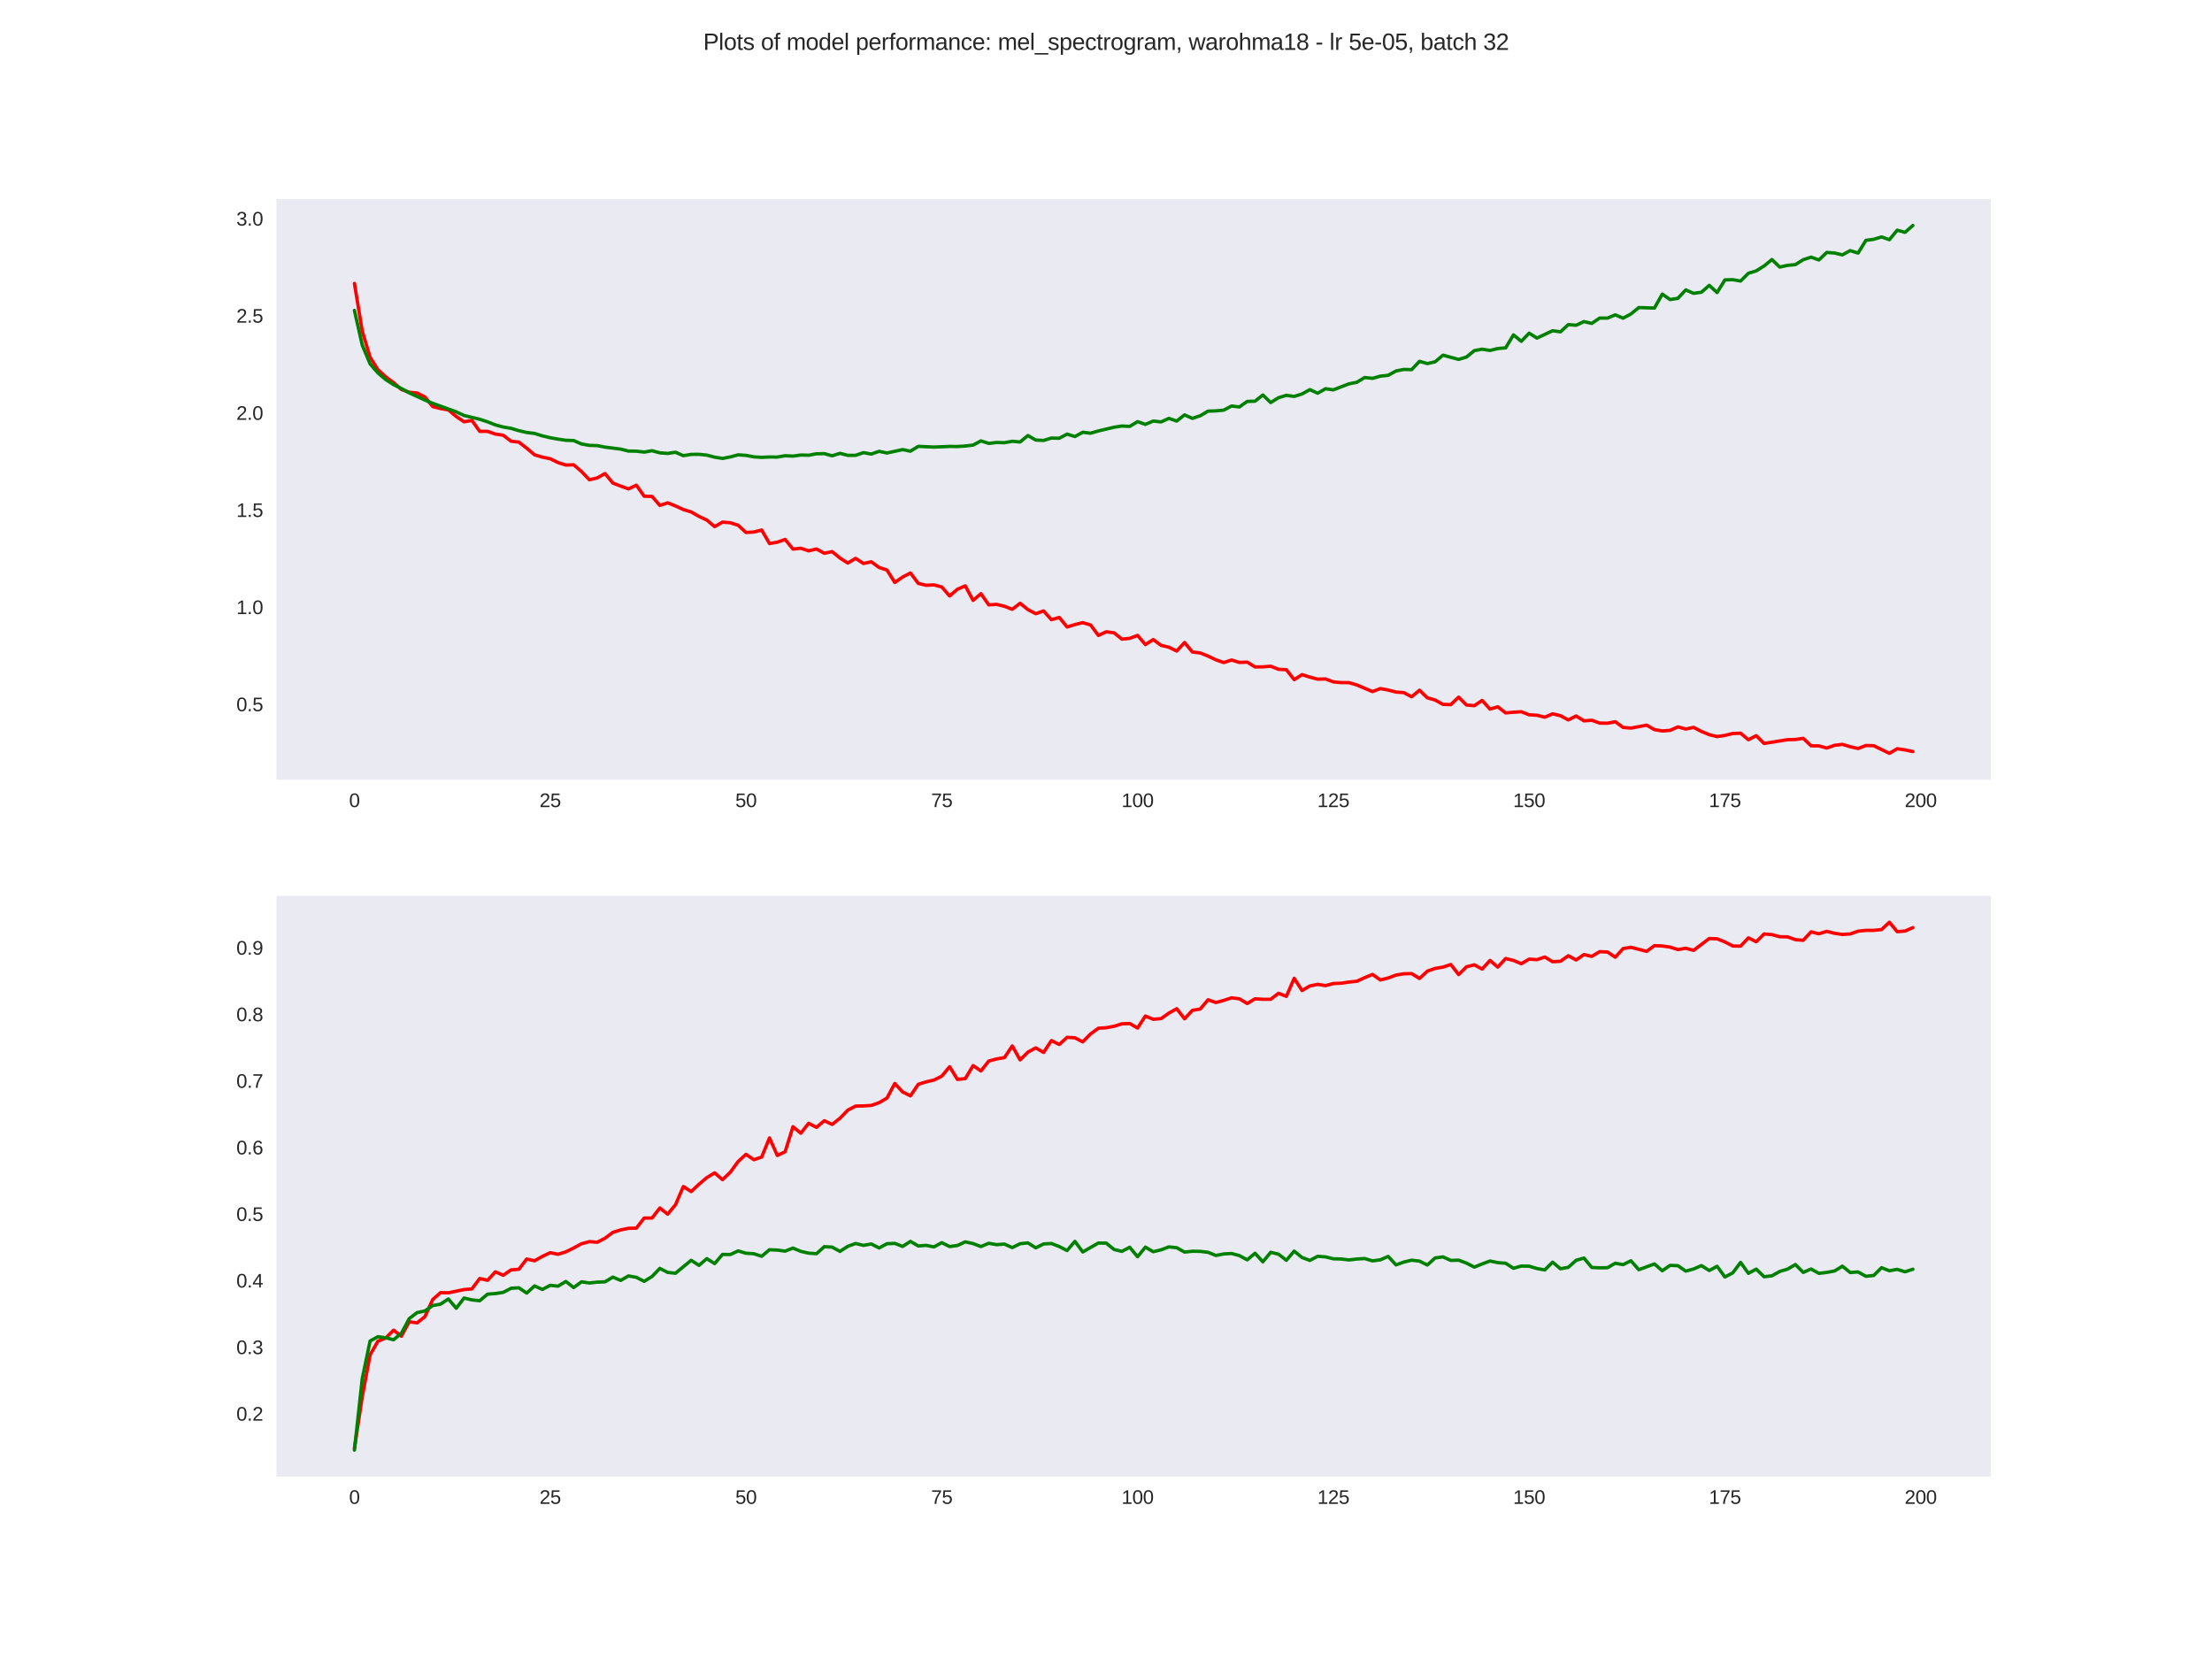 <?xml version="1.0" encoding="utf-8" standalone="no"?>
<!DOCTYPE svg PUBLIC "-//W3C//DTD SVG 1.1//EN"
  "http://www.w3.org/Graphics/SVG/1.1/DTD/svg11.dtd">
<svg xmlns:xlink="http://www.w3.org/1999/xlink" width="1152pt" height="864pt" viewBox="0 0 1152 864" xmlns="http://www.w3.org/2000/svg" version="1.1">
 <defs>
  <style type="text/css">*{stroke-linejoin: round; stroke-linecap: butt}</style>
 </defs>
 <g id="figure_1">
  <g id="patch_1">
   <path d="M 0 864 
L 1152 864 
L 1152 0 
L 0 0 
z
" style="fill: #ffffff"/>
  </g>
  <g id="axes_1">
   <g id="patch_2">
    <path d="M 144 406.08 
L 1036.8 406.08 
L 1036.8 103.68 
L 144 103.68 
z
" style="fill: #eaeaf2"/>
   </g>
   <g id="matplotlib.axis_1">
    <g id="xtick_1">
     <g id="line2d_1"/>
     <g id="text_1">
      <!-- 0 -->
      <g style="fill: #262626" transform="translate(181.801 420.327)scale(0.1 -0.1)">
       <defs>
        <path id="LiberationSans-30" d="M 3309 2203 
Q 3309 1569 3189 1136 
Q 3069 703 2861 436 
Q 2653 169 2372 53 
Q 2091 -63 1772 -63 
Q 1450 -63 1172 53 
Q 894 169 689 434 
Q 484 700 367 1133 
Q 250 1566 250 2203 
Q 250 2869 367 3305 
Q 484 3741 690 4000 
Q 897 4259 1178 4364 
Q 1459 4469 1791 4469 
Q 2106 4469 2382 4364 
Q 2659 4259 2865 4000 
Q 3072 3741 3190 3305 
Q 3309 2869 3309 2203 
z
M 2738 2203 
Q 2738 2728 2675 3076 
Q 2613 3425 2491 3633 
Q 2369 3841 2192 3927 
Q 2016 4013 1791 4013 
Q 1553 4013 1372 3925 
Q 1191 3838 1067 3630 
Q 944 3422 881 3073 
Q 819 2725 819 2203 
Q 819 1697 883 1350 
Q 947 1003 1070 792 
Q 1194 581 1372 489 
Q 1550 397 1778 397 
Q 2000 397 2178 489 
Q 2356 581 2479 792 
Q 2603 1003 2670 1350 
Q 2738 1697 2738 2203 
z
" transform="scale(0.016)"/>
       </defs>
       <use xlink:href="#LiberationSans-30"/>
      </g>
     </g>
    </g>
    <g id="xtick_2">
     <g id="line2d_2"/>
     <g id="text_2">
      <!-- 25 -->
      <g style="fill: #262626" transform="translate(280.985 420.327)scale(0.1 -0.1)">
       <defs>
        <path id="LiberationSans-32" d="M 322 0 
L 322 397 
Q 481 763 711 1042 
Q 941 1322 1194 1548 
Q 1447 1775 1695 1969 
Q 1944 2163 2144 2356 
Q 2344 2550 2467 2762 
Q 2591 2975 2591 3244 
Q 2591 3431 2534 3573 
Q 2478 3716 2372 3812 
Q 2266 3909 2117 3957 
Q 1969 4006 1788 4006 
Q 1619 4006 1470 3959 
Q 1322 3913 1206 3819 
Q 1091 3725 1017 3586 
Q 944 3447 922 3263 
L 347 3316 
Q 375 3553 478 3762 
Q 581 3972 762 4130 
Q 944 4288 1198 4378 
Q 1453 4469 1788 4469 
Q 2116 4469 2372 4391 
Q 2628 4313 2804 4159 
Q 2981 4006 3075 3781 
Q 3169 3556 3169 3263 
Q 3169 3041 3089 2841 
Q 3009 2641 2876 2459 
Q 2744 2278 2569 2109 
Q 2394 1941 2203 1780 
Q 2013 1619 1819 1461 
Q 1625 1303 1454 1143 
Q 1284 984 1150 820 
Q 1016 656 941 478 
L 3238 478 
L 3238 0 
L 322 0 
z
" transform="scale(0.016)"/>
        <path id="LiberationSans-35" d="M 3291 1434 
Q 3291 1103 3191 828 
Q 3091 553 2894 354 
Q 2697 156 2405 46 
Q 2113 -63 1728 -63 
Q 1381 -63 1123 18 
Q 866 100 687 242 
Q 509 384 404 575 
Q 300 766 256 984 
L 825 1050 
Q 859 925 921 808 
Q 984 691 1092 598 
Q 1200 506 1358 451 
Q 1516 397 1741 397 
Q 1959 397 2137 464 
Q 2316 531 2442 662 
Q 2569 794 2637 984 
Q 2706 1175 2706 1422 
Q 2706 1625 2640 1795 
Q 2575 1966 2453 2089 
Q 2331 2213 2154 2281 
Q 1978 2350 1753 2350 
Q 1613 2350 1494 2325 
Q 1375 2300 1273 2256 
Q 1172 2213 1089 2155 
Q 1006 2097 934 2034 
L 384 2034 
L 531 4403 
L 3034 4403 
L 3034 3925 
L 1044 3925 
L 959 2528 
Q 1109 2644 1334 2726 
Q 1559 2809 1869 2809 
Q 2197 2809 2459 2709 
Q 2722 2609 2906 2426 
Q 3091 2244 3191 1991 
Q 3291 1738 3291 1434 
z
" transform="scale(0.016)"/>
       </defs>
       <use xlink:href="#LiberationSans-32"/>
       <use xlink:href="#LiberationSans-35" x="55.615"/>
      </g>
     </g>
    </g>
    <g id="xtick_3">
     <g id="line2d_3"/>
     <g id="text_3">
      <!-- 50 -->
      <g style="fill: #262626" transform="translate(382.95 420.327)scale(0.1 -0.1)">
       <use xlink:href="#LiberationSans-35"/>
       <use xlink:href="#LiberationSans-30" x="55.615"/>
      </g>
     </g>
    </g>
    <g id="xtick_4">
     <g id="line2d_4"/>
     <g id="text_4">
      <!-- 75 -->
      <g style="fill: #262626" transform="translate(484.914 420.327)scale(0.1 -0.1)">
       <defs>
        <path id="LiberationSans-37" d="M 3238 3947 
Q 2906 3441 2628 2973 
Q 2350 2506 2150 2032 
Q 1950 1559 1839 1061 
Q 1728 563 1728 0 
L 1141 0 
Q 1141 528 1266 1036 
Q 1391 1544 1603 2033 
Q 1816 2522 2097 2994 
Q 2378 3466 2694 3925 
L 328 3925 
L 328 4403 
L 3238 4403 
L 3238 3947 
z
" transform="scale(0.016)"/>
       </defs>
       <use xlink:href="#LiberationSans-37"/>
       <use xlink:href="#LiberationSans-35" x="55.615"/>
      </g>
     </g>
    </g>
    <g id="xtick_5">
     <g id="line2d_5"/>
     <g id="text_5">
      <!-- 100 -->
      <g style="fill: #262626" transform="translate(584.098 420.327)scale(0.1 -0.1)">
       <defs>
        <path id="LiberationSans-31" d="M 488 0 
L 488 478 
L 1609 478 
L 1609 3866 
L 616 3156 
L 616 3688 
L 1656 4403 
L 2175 4403 
L 2175 478 
L 3247 478 
L 3247 0 
L 488 0 
z
" transform="scale(0.016)"/>
       </defs>
       <use xlink:href="#LiberationSans-31"/>
       <use xlink:href="#LiberationSans-30" x="55.615"/>
       <use xlink:href="#LiberationSans-30" x="111.23"/>
      </g>
     </g>
    </g>
    <g id="xtick_6">
     <g id="line2d_6"/>
     <g id="text_6">
      <!-- 125 -->
      <g style="fill: #262626" transform="translate(686.062 420.327)scale(0.1 -0.1)">
       <use xlink:href="#LiberationSans-31"/>
       <use xlink:href="#LiberationSans-32" x="55.615"/>
       <use xlink:href="#LiberationSans-35" x="111.23"/>
      </g>
     </g>
    </g>
    <g id="xtick_7">
     <g id="line2d_7"/>
     <g id="text_7">
      <!-- 150 -->
      <g style="fill: #262626" transform="translate(788.027 420.327)scale(0.1 -0.1)">
       <use xlink:href="#LiberationSans-31"/>
       <use xlink:href="#LiberationSans-35" x="55.615"/>
       <use xlink:href="#LiberationSans-30" x="111.23"/>
      </g>
     </g>
    </g>
    <g id="xtick_8">
     <g id="line2d_8"/>
     <g id="text_8">
      <!-- 175 -->
      <g style="fill: #262626" transform="translate(889.991 420.327)scale(0.1 -0.1)">
       <use xlink:href="#LiberationSans-31"/>
       <use xlink:href="#LiberationSans-37" x="55.615"/>
       <use xlink:href="#LiberationSans-35" x="111.23"/>
      </g>
     </g>
    </g>
    <g id="xtick_9">
     <g id="line2d_9"/>
     <g id="text_9">
      <!-- 200 -->
      <g style="fill: #262626" transform="translate(991.955 420.327)scale(0.1 -0.1)">
       <use xlink:href="#LiberationSans-32"/>
       <use xlink:href="#LiberationSans-30" x="55.615"/>
       <use xlink:href="#LiberationSans-30" x="111.23"/>
      </g>
     </g>
    </g>
   </g>
   <g id="matplotlib.axis_2">
    <g id="ytick_1">
     <g id="line2d_10"/>
     <g id="text_10">
      <!-- 0.5 -->
      <g style="fill: #262626" transform="translate(123.1 370.397)scale(0.1 -0.1)">
       <defs>
        <path id="LiberationSans-2e" d="M 584 0 
L 584 684 
L 1194 684 
L 1194 0 
L 584 0 
z
" transform="scale(0.016)"/>
       </defs>
       <use xlink:href="#LiberationSans-30"/>
       <use xlink:href="#LiberationSans-2e" x="55.615"/>
       <use xlink:href="#LiberationSans-35" x="83.398"/>
      </g>
     </g>
    </g>
    <g id="ytick_2">
     <g id="line2d_11"/>
     <g id="text_11">
      <!-- 1.0 -->
      <g style="fill: #262626" transform="translate(123.1 319.811)scale(0.1 -0.1)">
       <use xlink:href="#LiberationSans-31"/>
       <use xlink:href="#LiberationSans-2e" x="55.615"/>
       <use xlink:href="#LiberationSans-30" x="83.398"/>
      </g>
     </g>
    </g>
    <g id="ytick_3">
     <g id="line2d_12"/>
     <g id="text_12">
      <!-- 1.5 -->
      <g style="fill: #262626" transform="translate(123.1 269.225)scale(0.1 -0.1)">
       <use xlink:href="#LiberationSans-31"/>
       <use xlink:href="#LiberationSans-2e" x="55.615"/>
       <use xlink:href="#LiberationSans-35" x="83.398"/>
      </g>
     </g>
    </g>
    <g id="ytick_4">
     <g id="line2d_13"/>
     <g id="text_13">
      <!-- 2.0 -->
      <g style="fill: #262626" transform="translate(123.1 218.639)scale(0.1 -0.1)">
       <use xlink:href="#LiberationSans-32"/>
       <use xlink:href="#LiberationSans-2e" x="55.615"/>
       <use xlink:href="#LiberationSans-30" x="83.398"/>
      </g>
     </g>
    </g>
    <g id="ytick_5">
     <g id="line2d_14"/>
     <g id="text_14">
      <!-- 2.5 -->
      <g style="fill: #262626" transform="translate(123.1 168.053)scale(0.1 -0.1)">
       <use xlink:href="#LiberationSans-32"/>
       <use xlink:href="#LiberationSans-2e" x="55.615"/>
       <use xlink:href="#LiberationSans-35" x="83.398"/>
      </g>
     </g>
    </g>
    <g id="ytick_6">
     <g id="line2d_15"/>
     <g id="text_15">
      <!-- 3.0 -->
      <g style="fill: #262626" transform="translate(123.1 117.467)scale(0.1 -0.1)">
       <defs>
        <path id="LiberationSans-33" d="M 3278 1216 
Q 3278 913 3179 675 
Q 3081 438 2892 273 
Q 2703 109 2423 23 
Q 2144 -63 1784 -63 
Q 1375 -63 1095 39 
Q 816 141 634 308 
Q 453 475 362 689 
Q 272 903 244 1131 
L 825 1184 
Q 850 1009 917 865 
Q 984 722 1100 619 
Q 1216 516 1384 459 
Q 1553 403 1784 403 
Q 2209 403 2451 612 
Q 2694 822 2694 1234 
Q 2694 1478 2586 1626 
Q 2478 1775 2317 1858 
Q 2156 1941 1967 1969 
Q 1778 1997 1619 1997 
L 1300 1997 
L 1300 2484 
L 1606 2484 
Q 1766 2484 1937 2517 
Q 2109 2550 2251 2636 
Q 2394 2722 2486 2869 
Q 2578 3016 2578 3244 
Q 2578 3597 2370 3801 
Q 2163 4006 1753 4006 
Q 1381 4006 1151 3815 
Q 922 3625 884 3278 
L 319 3322 
Q 353 3613 478 3828 
Q 603 4044 795 4186 
Q 988 4328 1234 4398 
Q 1481 4469 1759 4469 
Q 2128 4469 2393 4376 
Q 2659 4284 2828 4126 
Q 2997 3969 3076 3756 
Q 3156 3544 3156 3303 
Q 3156 3109 3103 2940 
Q 3050 2772 2937 2637 
Q 2825 2503 2651 2406 
Q 2478 2309 2234 2259 
L 2234 2247 
Q 2500 2219 2697 2126 
Q 2894 2034 3022 1896 
Q 3150 1759 3214 1584 
Q 3278 1409 3278 1216 
z
" transform="scale(0.016)"/>
       </defs>
       <use xlink:href="#LiberationSans-33"/>
       <use xlink:href="#LiberationSans-2e" x="55.615"/>
       <use xlink:href="#LiberationSans-30" x="83.398"/>
      </g>
     </g>
    </g>
   </g>
   <g id="line2d_16">
    <path d="M 184.582 147.614 
L 188.66 172.419 
L 192.739 186.056 
L 196.818 192.534 
L 200.896 196.277 
L 204.975 199.271 
L 209.053 202.849 
L 213.132 204.264 
L 217.21 204.668 
L 221.289 206.754 
L 225.368 211.749 
L 229.446 212.783 
L 233.525 213.495 
L 237.603 216.899 
L 241.682 219.658 
L 245.76 218.944 
L 249.839 224.652 
L 253.918 224.651 
L 257.996 226.069 
L 262.075 226.677 
L 266.153 229.786 
L 270.232 230.25 
L 274.31 233.423 
L 278.389 236.87 
L 282.468 238.078 
L 286.546 238.907 
L 290.625 240.929 
L 294.703 242.196 
L 298.782 242.058 
L 302.86 245.595 
L 306.939 249.855 
L 311.018 248.919 
L 315.096 246.623 
L 319.175 251.579 
L 323.253 253.154 
L 327.332 254.608 
L 331.411 252.697 
L 335.489 258.438 
L 339.568 258.535 
L 343.646 263.212 
L 347.725 261.876 
L 351.803 263.486 
L 355.882 265.377 
L 359.961 266.618 
L 364.039 268.945 
L 368.118 270.841 
L 372.196 274.27 
L 376.275 271.903 
L 380.353 272.25 
L 384.432 273.57 
L 388.511 277.326 
L 392.589 277.073 
L 396.668 276.034 
L 400.746 283.083 
L 404.825 282.372 
L 408.903 280.935 
L 412.982 285.972 
L 417.061 285.525 
L 421.139 286.873 
L 425.218 285.912 
L 429.296 288.14 
L 433.375 287.279 
L 437.453 290.622 
L 441.532 293.231 
L 445.611 290.794 
L 449.689 293.469 
L 453.768 292.586 
L 457.846 295.548 
L 461.925 296.871 
L 466.003 303.329 
L 470.082 300.533 
L 474.161 298.399 
L 478.239 303.823 
L 482.318 304.813 
L 486.396 304.607 
L 490.475 305.689 
L 494.553 310.372 
L 498.632 306.876 
L 502.711 305.114 
L 506.789 312.678 
L 510.868 309.177 
L 514.946 315.013 
L 519.025 314.752 
L 523.104 315.736 
L 527.182 317.325 
L 531.261 314.176 
L 535.339 317.479 
L 539.418 319.605 
L 543.496 318.167 
L 547.575 322.732 
L 551.654 321.558 
L 555.732 326.519 
L 559.811 325.276 
L 563.889 324.263 
L 567.968 325.483 
L 572.046 330.93 
L 576.125 329.033 
L 580.204 329.566 
L 584.282 332.86 
L 588.361 332.453 
L 592.439 330.925 
L 596.518 335.687 
L 600.596 333.079 
L 604.675 336.088 
L 608.754 337.073 
L 612.832 339.057 
L 616.911 334.62 
L 620.989 339.56 
L 625.068 340.052 
L 629.146 341.687 
L 633.225 343.62 
L 637.304 345.071 
L 641.382 343.723 
L 645.461 345.001 
L 649.539 344.829 
L 653.618 347.343 
L 657.696 347.298 
L 661.775 346.958 
L 665.854 348.588 
L 669.932 348.771 
L 674.011 353.973 
L 678.089 351.339 
L 682.168 352.646 
L 686.247 353.702 
L 690.325 353.6 
L 694.404 355.12 
L 698.482 355.501 
L 702.561 355.517 
L 706.639 356.725 
L 714.797 360.183 
L 718.875 358.597 
L 722.954 359.369 
L 727.032 360.424 
L 731.111 360.715 
L 735.189 362.876 
L 739.268 359.459 
L 743.347 363.419 
L 747.425 364.58 
L 751.504 366.853 
L 755.582 366.953 
L 759.661 363.077 
L 763.739 367.171 
L 767.818 367.51 
L 771.897 364.773 
L 775.975 369.3 
L 780.054 368.095 
L 784.132 371.288 
L 788.211 370.913 
L 792.289 370.67 
L 796.368 372.261 
L 800.447 372.497 
L 804.525 373.518 
L 808.604 371.751 
L 812.682 372.73 
L 816.761 374.917 
L 820.839 372.883 
L 824.918 375.417 
L 828.997 375.113 
L 833.075 376.586 
L 837.154 376.648 
L 841.232 375.871 
L 845.311 378.845 
L 849.389 379.188 
L 857.547 377.661 
L 861.625 379.98 
L 865.704 380.676 
L 869.782 380.367 
L 873.861 378.563 
L 877.94 379.675 
L 882.018 378.819 
L 886.097 380.927 
L 890.175 382.615 
L 894.254 383.615 
L 898.332 382.989 
L 902.411 382.006 
L 906.49 381.852 
L 910.568 385.251 
L 914.647 383.137 
L 918.725 387.188 
L 930.961 385.219 
L 935.04 385.129 
L 939.118 384.519 
L 943.197 388.41 
L 947.275 388.458 
L 951.354 389.575 
L 955.432 388.163 
L 959.511 387.661 
L 963.59 388.897 
L 967.668 389.828 
L 971.747 388.26 
L 975.825 388.353 
L 983.982 392.335 
L 988.061 389.94 
L 992.14 390.537 
L 996.218 391.418 
L 996.218 391.418 
" clip-path="url(#pe56b8b5456)" style="fill: none; stroke: #ff0000; stroke-width: 1.75; stroke-linecap: round"/>
   </g>
   <g id="line2d_17">
    <path d="M 184.582 161.67 
L 188.66 179.748 
L 192.739 189.503 
L 196.818 194.208 
L 200.896 197.698 
L 204.975 200.304 
L 209.053 202.348 
L 213.132 204.601 
L 221.289 208.344 
L 225.368 210.055 
L 237.603 214.493 
L 241.682 216.374 
L 249.839 218.355 
L 253.918 219.68 
L 257.996 221.294 
L 262.075 222.382 
L 266.153 223.072 
L 270.232 224.298 
L 274.31 225.238 
L 278.389 225.733 
L 282.468 227.001 
L 286.546 227.963 
L 290.625 228.697 
L 294.703 229.301 
L 298.782 229.436 
L 302.86 231.214 
L 306.939 231.945 
L 311.018 232.068 
L 315.096 232.866 
L 323.253 233.894 
L 327.332 234.918 
L 331.411 234.961 
L 335.489 235.447 
L 339.568 234.736 
L 343.646 235.838 
L 347.725 236.137 
L 351.803 235.526 
L 355.882 237.318 
L 359.961 236.65 
L 364.039 236.61 
L 368.118 237.031 
L 372.196 238.095 
L 376.275 238.751 
L 380.353 237.963 
L 384.432 236.883 
L 388.511 237.16 
L 392.589 237.939 
L 396.668 238.178 
L 400.746 238.002 
L 404.825 238.032 
L 408.903 237.342 
L 412.982 237.545 
L 417.061 236.983 
L 421.139 237.089 
L 425.218 236.325 
L 429.296 236.253 
L 433.375 237.379 
L 437.453 236.094 
L 441.532 237.133 
L 445.611 237.131 
L 449.689 235.744 
L 453.768 236.461 
L 457.846 235.046 
L 461.925 235.918 
L 470.082 234.149 
L 474.161 234.972 
L 478.239 232.45 
L 486.396 232.842 
L 494.553 232.494 
L 498.632 232.549 
L 502.711 232.289 
L 506.789 231.798 
L 510.868 229.609 
L 514.946 230.918 
L 519.025 230.451 
L 523.104 230.563 
L 527.182 229.819 
L 531.261 230.189 
L 535.339 226.824 
L 539.418 229.178 
L 543.496 229.384 
L 547.575 228.142 
L 551.654 228.242 
L 555.732 226.081 
L 559.811 227.345 
L 563.889 225.115 
L 567.968 225.609 
L 572.046 224.437 
L 580.204 222.491 
L 584.282 221.868 
L 588.361 222.067 
L 592.439 219.59 
L 596.518 221.014 
L 600.596 219.279 
L 604.675 219.726 
L 608.754 217.88 
L 612.832 219.277 
L 616.911 216.072 
L 620.989 217.885 
L 625.068 216.527 
L 629.146 214.119 
L 633.225 213.991 
L 637.304 213.596 
L 641.382 211.456 
L 645.461 211.94 
L 649.539 209.07 
L 653.618 208.933 
L 657.696 205.711 
L 661.775 209.646 
L 665.854 207.132 
L 669.932 205.876 
L 674.011 206.451 
L 678.089 205.183 
L 682.168 202.917 
L 686.247 204.784 
L 690.325 202.456 
L 694.404 203.025 
L 702.561 199.89 
L 706.639 199.088 
L 710.718 196.609 
L 714.797 197.042 
L 718.875 195.899 
L 722.954 195.468 
L 727.032 193.211 
L 731.111 192.394 
L 735.189 192.502 
L 739.268 188.181 
L 743.347 189.352 
L 747.425 188.423 
L 751.504 184.98 
L 759.661 187.174 
L 763.739 185.939 
L 767.818 182.614 
L 771.897 181.85 
L 775.975 182.506 
L 780.054 181.512 
L 784.132 181.171 
L 788.211 174.413 
L 792.289 177.756 
L 796.368 173.511 
L 800.447 176.074 
L 808.604 172.243 
L 812.682 172.82 
L 816.761 169.059 
L 820.839 169.39 
L 824.918 167.487 
L 828.997 168.43 
L 833.075 165.643 
L 837.154 165.671 
L 841.232 163.978 
L 845.311 165.697 
L 849.389 163.525 
L 853.468 160.172 
L 861.625 160.441 
L 865.704 153.167 
L 869.782 156.014 
L 873.861 155.342 
L 877.94 150.99 
L 882.018 152.767 
L 886.097 152.2 
L 890.175 148.6 
L 894.254 152.36 
L 898.332 145.763 
L 902.411 145.659 
L 906.49 146.36 
L 910.568 142.309 
L 914.647 141.065 
L 918.725 138.524 
L 922.804 135.176 
L 926.882 139.079 
L 930.961 138.196 
L 935.04 137.797 
L 939.118 135.251 
L 943.197 133.918 
L 947.275 135.386 
L 951.354 131.469 
L 955.432 131.762 
L 959.511 132.741 
L 963.59 130.506 
L 967.668 131.806 
L 971.747 125.177 
L 975.825 124.625 
L 979.904 123.387 
L 983.982 124.831 
L 988.061 119.886 
L 992.14 121 
L 996.218 117.425 
L 996.218 117.425 
" clip-path="url(#pe56b8b5456)" style="fill: none; stroke: #008000; stroke-width: 1.75; stroke-linecap: round"/>
   </g>
   <g id="patch_3">
    <path d="M 144 406.08 
L 144 103.68 
" style="fill: none"/>
   </g>
   <g id="patch_4">
    <path d="M 1036.8 406.08 
L 1036.8 103.68 
" style="fill: none"/>
   </g>
   <g id="patch_5">
    <path d="M 144 406.08 
L 1036.8 406.08 
" style="fill: none"/>
   </g>
   <g id="patch_6">
    <path d="M 144 103.68 
L 1036.8 103.68 
" style="fill: none"/>
   </g>
  </g>
  <g id="axes_2">
   <g id="patch_7">
    <path d="M 144 768.96 
L 1036.8 768.96 
L 1036.8 466.56 
L 144 466.56 
z
" style="fill: #eaeaf2"/>
   </g>
   <g id="matplotlib.axis_3">
    <g id="xtick_10">
     <g id="line2d_18"/>
     <g id="text_16">
      <!-- 0 -->
      <g style="fill: #262626" transform="translate(181.801 783.207)scale(0.1 -0.1)">
       <use xlink:href="#LiberationSans-30"/>
      </g>
     </g>
    </g>
    <g id="xtick_11">
     <g id="line2d_19"/>
     <g id="text_17">
      <!-- 25 -->
      <g style="fill: #262626" transform="translate(280.985 783.207)scale(0.1 -0.1)">
       <use xlink:href="#LiberationSans-32"/>
       <use xlink:href="#LiberationSans-35" x="55.615"/>
      </g>
     </g>
    </g>
    <g id="xtick_12">
     <g id="line2d_20"/>
     <g id="text_18">
      <!-- 50 -->
      <g style="fill: #262626" transform="translate(382.95 783.207)scale(0.1 -0.1)">
       <use xlink:href="#LiberationSans-35"/>
       <use xlink:href="#LiberationSans-30" x="55.615"/>
      </g>
     </g>
    </g>
    <g id="xtick_13">
     <g id="line2d_21"/>
     <g id="text_19">
      <!-- 75 -->
      <g style="fill: #262626" transform="translate(484.914 783.207)scale(0.1 -0.1)">
       <use xlink:href="#LiberationSans-37"/>
       <use xlink:href="#LiberationSans-35" x="55.615"/>
      </g>
     </g>
    </g>
    <g id="xtick_14">
     <g id="line2d_22"/>
     <g id="text_20">
      <!-- 100 -->
      <g style="fill: #262626" transform="translate(584.098 783.207)scale(0.1 -0.1)">
       <use xlink:href="#LiberationSans-31"/>
       <use xlink:href="#LiberationSans-30" x="55.615"/>
       <use xlink:href="#LiberationSans-30" x="111.23"/>
      </g>
     </g>
    </g>
    <g id="xtick_15">
     <g id="line2d_23"/>
     <g id="text_21">
      <!-- 125 -->
      <g style="fill: #262626" transform="translate(686.062 783.207)scale(0.1 -0.1)">
       <use xlink:href="#LiberationSans-31"/>
       <use xlink:href="#LiberationSans-32" x="55.615"/>
       <use xlink:href="#LiberationSans-35" x="111.23"/>
      </g>
     </g>
    </g>
    <g id="xtick_16">
     <g id="line2d_24"/>
     <g id="text_22">
      <!-- 150 -->
      <g style="fill: #262626" transform="translate(788.027 783.207)scale(0.1 -0.1)">
       <use xlink:href="#LiberationSans-31"/>
       <use xlink:href="#LiberationSans-35" x="55.615"/>
       <use xlink:href="#LiberationSans-30" x="111.23"/>
      </g>
     </g>
    </g>
    <g id="xtick_17">
     <g id="line2d_25"/>
     <g id="text_23">
      <!-- 175 -->
      <g style="fill: #262626" transform="translate(889.991 783.207)scale(0.1 -0.1)">
       <use xlink:href="#LiberationSans-31"/>
       <use xlink:href="#LiberationSans-37" x="55.615"/>
       <use xlink:href="#LiberationSans-35" x="111.23"/>
      </g>
     </g>
    </g>
    <g id="xtick_18">
     <g id="line2d_26"/>
     <g id="text_24">
      <!-- 200 -->
      <g style="fill: #262626" transform="translate(991.955 783.207)scale(0.1 -0.1)">
       <use xlink:href="#LiberationSans-32"/>
       <use xlink:href="#LiberationSans-30" x="55.615"/>
       <use xlink:href="#LiberationSans-30" x="111.23"/>
      </g>
     </g>
    </g>
   </g>
   <g id="matplotlib.axis_4">
    <g id="ytick_7">
     <g id="line2d_27"/>
     <g id="text_25">
      <!-- 0.2 -->
      <g style="fill: #262626" transform="translate(123.1 739.875)scale(0.1 -0.1)">
       <use xlink:href="#LiberationSans-30"/>
       <use xlink:href="#LiberationSans-2e" x="55.615"/>
       <use xlink:href="#LiberationSans-32" x="83.398"/>
      </g>
     </g>
    </g>
    <g id="ytick_8">
     <g id="line2d_28"/>
     <g id="text_26">
      <!-- 0.3 -->
      <g style="fill: #262626" transform="translate(123.1 705.205)scale(0.1 -0.1)">
       <use xlink:href="#LiberationSans-30"/>
       <use xlink:href="#LiberationSans-2e" x="55.615"/>
       <use xlink:href="#LiberationSans-33" x="83.398"/>
      </g>
     </g>
    </g>
    <g id="ytick_9">
     <g id="line2d_29"/>
     <g id="text_27">
      <!-- 0.4 -->
      <g style="fill: #262626" transform="translate(123.1 670.535)scale(0.1 -0.1)">
       <defs>
        <path id="LiberationSans-34" d="M 2753 997 
L 2753 0 
L 2222 0 
L 2222 997 
L 147 997 
L 147 1434 
L 2163 4403 
L 2753 4403 
L 2753 1441 
L 3372 1441 
L 3372 997 
L 2753 997 
z
M 2222 3769 
Q 2216 3753 2191 3708 
Q 2166 3663 2134 3606 
Q 2103 3550 2070 3492 
Q 2038 3434 2013 3397 
L 884 1734 
Q 869 1709 839 1668 
Q 809 1628 778 1586 
Q 747 1544 715 1503 
Q 684 1463 666 1441 
L 2222 1441 
L 2222 3769 
z
" transform="scale(0.016)"/>
       </defs>
       <use xlink:href="#LiberationSans-30"/>
       <use xlink:href="#LiberationSans-2e" x="55.615"/>
       <use xlink:href="#LiberationSans-34" x="83.398"/>
      </g>
     </g>
    </g>
    <g id="ytick_10">
     <g id="line2d_30"/>
     <g id="text_28">
      <!-- 0.5 -->
      <g style="fill: #262626" transform="translate(123.1 635.864)scale(0.1 -0.1)">
       <use xlink:href="#LiberationSans-30"/>
       <use xlink:href="#LiberationSans-2e" x="55.615"/>
       <use xlink:href="#LiberationSans-35" x="83.398"/>
      </g>
     </g>
    </g>
    <g id="ytick_11">
     <g id="line2d_31"/>
     <g id="text_29">
      <!-- 0.6 -->
      <g style="fill: #262626" transform="translate(123.1 601.194)scale(0.1 -0.1)">
       <defs>
        <path id="LiberationSans-36" d="M 3278 1441 
Q 3278 1109 3186 832 
Q 3094 556 2914 357 
Q 2734 159 2468 48 
Q 2203 -63 1856 -63 
Q 1472 -63 1184 84 
Q 897 231 706 507 
Q 516 784 420 1186 
Q 325 1588 325 2100 
Q 325 2688 433 3131 
Q 541 3575 744 3872 
Q 947 4169 1239 4319 
Q 1531 4469 1900 4469 
Q 2125 4469 2322 4422 
Q 2519 4375 2680 4270 
Q 2841 4166 2962 3994 
Q 3084 3822 3156 3572 
L 2619 3475 
Q 2531 3759 2339 3886 
Q 2147 4013 1894 4013 
Q 1663 4013 1475 3903 
Q 1288 3794 1156 3576 
Q 1025 3359 954 3031 
Q 884 2703 884 2266 
Q 1038 2550 1316 2698 
Q 1594 2847 1953 2847 
Q 2253 2847 2497 2750 
Q 2741 2653 2914 2470 
Q 3088 2288 3183 2027 
Q 3278 1766 3278 1441 
z
M 2706 1416 
Q 2706 1644 2650 1828 
Q 2594 2013 2481 2142 
Q 2369 2272 2203 2342 
Q 2038 2413 1819 2413 
Q 1666 2413 1509 2367 
Q 1353 2322 1226 2220 
Q 1100 2119 1020 1953 
Q 941 1788 941 1550 
Q 941 1306 1003 1095 
Q 1066 884 1183 728 
Q 1300 572 1465 481 
Q 1631 391 1838 391 
Q 2041 391 2202 461 
Q 2363 531 2475 664 
Q 2588 797 2647 987 
Q 2706 1178 2706 1416 
z
" transform="scale(0.016)"/>
       </defs>
       <use xlink:href="#LiberationSans-30"/>
       <use xlink:href="#LiberationSans-2e" x="55.615"/>
       <use xlink:href="#LiberationSans-36" x="83.398"/>
      </g>
     </g>
    </g>
    <g id="ytick_12">
     <g id="line2d_32"/>
     <g id="text_30">
      <!-- 0.7 -->
      <g style="fill: #262626" transform="translate(123.1 566.524)scale(0.1 -0.1)">
       <use xlink:href="#LiberationSans-30"/>
       <use xlink:href="#LiberationSans-2e" x="55.615"/>
       <use xlink:href="#LiberationSans-37" x="83.398"/>
      </g>
     </g>
    </g>
    <g id="ytick_13">
     <g id="line2d_33"/>
     <g id="text_31">
      <!-- 0.8 -->
      <g style="fill: #262626" transform="translate(123.1 531.854)scale(0.1 -0.1)">
       <defs>
        <path id="LiberationSans-38" d="M 3281 1228 
Q 3281 947 3192 711 
Q 3103 475 2920 303 
Q 2738 131 2453 34 
Q 2169 -63 1781 -63 
Q 1394 -63 1111 34 
Q 828 131 642 301 
Q 456 472 367 708 
Q 278 944 278 1222 
Q 278 1463 351 1650 
Q 425 1838 548 1973 
Q 672 2109 830 2192 
Q 988 2275 1156 2303 
L 1156 2316 
Q 972 2359 826 2456 
Q 681 2553 582 2689 
Q 484 2825 432 2990 
Q 381 3156 381 3341 
Q 381 3572 470 3776 
Q 559 3981 734 4136 
Q 909 4291 1168 4380 
Q 1428 4469 1769 4469 
Q 2128 4469 2392 4378 
Q 2656 4288 2829 4133 
Q 3003 3978 3087 3772 
Q 3172 3566 3172 3334 
Q 3172 3153 3120 2987 
Q 3069 2822 2970 2686 
Q 2872 2550 2726 2454 
Q 2581 2359 2391 2322 
L 2391 2309 
Q 2581 2278 2743 2195 
Q 2906 2113 3025 1977 
Q 3144 1841 3212 1653 
Q 3281 1466 3281 1228 
z
M 2588 3303 
Q 2588 3469 2545 3606 
Q 2503 3744 2406 3842 
Q 2309 3941 2153 3995 
Q 1997 4050 1769 4050 
Q 1547 4050 1394 3995 
Q 1241 3941 1142 3842 
Q 1044 3744 1000 3606 
Q 956 3469 956 3303 
Q 956 3172 990 3034 
Q 1025 2897 1115 2784 
Q 1206 2672 1365 2600 
Q 1525 2528 1775 2528 
Q 2041 2528 2202 2600 
Q 2363 2672 2448 2784 
Q 2534 2897 2561 3034 
Q 2588 3172 2588 3303 
z
M 2697 1281 
Q 2697 1441 2653 1589 
Q 2609 1738 2503 1852 
Q 2397 1966 2217 2036 
Q 2038 2106 1769 2106 
Q 1522 2106 1348 2036 
Q 1175 1966 1067 1850 
Q 959 1734 909 1582 
Q 859 1431 859 1269 
Q 859 1066 909 898 
Q 959 731 1068 611 
Q 1178 491 1356 425 
Q 1534 359 1788 359 
Q 2044 359 2219 425 
Q 2394 491 2500 611 
Q 2606 731 2651 901 
Q 2697 1072 2697 1281 
z
" transform="scale(0.016)"/>
       </defs>
       <use xlink:href="#LiberationSans-30"/>
       <use xlink:href="#LiberationSans-2e" x="55.615"/>
       <use xlink:href="#LiberationSans-38" x="83.398"/>
      </g>
     </g>
    </g>
    <g id="ytick_14">
     <g id="line2d_34"/>
     <g id="text_32">
      <!-- 0.9 -->
      <g style="fill: #262626" transform="translate(123.1 497.184)scale(0.1 -0.1)">
       <defs>
        <path id="LiberationSans-39" d="M 3256 2291 
Q 3256 1703 3145 1261 
Q 3034 819 2828 525 
Q 2622 231 2326 84 
Q 2031 -63 1663 -63 
Q 1409 -63 1206 -11 
Q 1003 41 843 150 
Q 684 259 571 434 
Q 459 609 391 856 
L 928 941 
Q 1016 656 1202 523 
Q 1388 391 1672 391 
Q 1900 391 2089 498 
Q 2278 606 2411 822 
Q 2544 1038 2619 1363 
Q 2694 1688 2700 2125 
Q 2634 1978 2520 1862 
Q 2406 1747 2261 1667 
Q 2116 1588 1947 1545 
Q 1778 1503 1606 1503 
Q 1306 1503 1064 1611 
Q 822 1719 653 1912 
Q 484 2106 392 2379 
Q 300 2653 300 2988 
Q 300 3328 398 3603 
Q 497 3878 684 4070 
Q 872 4263 1145 4366 
Q 1419 4469 1766 4469 
Q 2500 4469 2878 3925 
Q 3256 3381 3256 2291 
z
M 2644 2834 
Q 2644 3078 2586 3293 
Q 2528 3509 2414 3668 
Q 2300 3828 2133 3920 
Q 1966 4013 1747 4013 
Q 1544 4013 1381 3941 
Q 1219 3869 1106 3736 
Q 994 3603 933 3412 
Q 872 3222 872 2988 
Q 872 2766 926 2575 
Q 981 2384 1090 2245 
Q 1200 2106 1362 2026 
Q 1525 1947 1741 1947 
Q 1897 1947 2058 2000 
Q 2219 2053 2348 2162 
Q 2478 2272 2561 2439 
Q 2644 2606 2644 2834 
z
" transform="scale(0.016)"/>
       </defs>
       <use xlink:href="#LiberationSans-30"/>
       <use xlink:href="#LiberationSans-2e" x="55.615"/>
       <use xlink:href="#LiberationSans-39" x="83.398"/>
      </g>
     </g>
    </g>
   </g>
   <g id="line2d_35">
    <path d="M 184.582 754.213 
L 188.66 727.465 
L 192.739 705.627 
L 196.818 698.517 
L 200.896 696.824 
L 204.975 692.761 
L 209.053 695.893 
L 213.132 688.36 
L 217.21 688.952 
L 221.289 685.736 
L 225.368 676.764 
L 229.446 673.209 
L 233.525 673.293 
L 241.682 671.6 
L 245.76 671.262 
L 249.839 665.845 
L 253.918 666.776 
L 257.996 662.374 
L 262.075 664.152 
L 266.153 661.358 
L 270.232 661.02 
L 274.31 655.687 
L 278.389 656.618 
L 282.468 654.333 
L 286.546 652.386 
L 290.625 653.233 
L 294.703 651.963 
L 298.782 649.932 
L 302.86 647.731 
L 306.939 646.63 
L 311.018 646.969 
L 315.096 644.853 
L 319.175 641.806 
L 323.253 640.536 
L 327.332 639.69 
L 331.411 639.605 
L 335.489 634.357 
L 339.568 634.357 
L 343.646 629.109 
L 347.725 632.326 
L 351.803 627.416 
L 355.882 617.936 
L 359.961 620.56 
L 364.039 616.751 
L 368.118 613.281 
L 372.196 610.826 
L 376.275 614.381 
L 380.353 610.488 
L 384.432 604.901 
L 388.511 601.177 
L 392.589 603.97 
L 396.668 602.616 
L 400.746 592.628 
L 404.825 601.769 
L 408.903 599.822 
L 412.982 586.787 
L 417.061 590.173 
L 421.139 585.01 
L 425.218 587.126 
L 429.296 583.655 
L 433.375 585.602 
L 437.453 582.386 
L 441.532 578.154 
L 445.611 576.038 
L 449.689 575.953 
L 453.768 575.699 
L 457.846 574.26 
L 461.925 571.89 
L 466.003 564.272 
L 470.082 568.674 
L 474.161 570.705 
L 478.239 564.695 
L 482.318 563.426 
L 486.396 562.495 
L 490.475 560.463 
L 494.553 555.554 
L 498.632 562.156 
L 502.711 561.733 
L 506.789 554.961 
L 510.868 557.755 
L 514.946 552.591 
L 519.025 551.491 
L 523.104 550.814 
L 527.182 544.719 
L 531.261 551.999 
L 535.339 547.936 
L 539.418 545.735 
L 543.496 548.105 
L 547.575 541.926 
L 551.654 543.958 
L 555.732 540.233 
L 559.811 540.487 
L 563.889 542.603 
L 567.968 538.456 
L 572.046 535.493 
L 576.125 535.239 
L 580.204 534.477 
L 584.282 533.208 
L 588.361 533.039 
L 592.439 535.409 
L 596.518 529.145 
L 600.596 530.838 
L 604.675 530.499 
L 608.754 527.621 
L 612.832 525.336 
L 616.911 530.584 
L 620.989 526.182 
L 625.068 525.505 
L 629.146 520.681 
L 633.225 522.119 
L 637.304 521.019 
L 641.382 519.665 
L 645.461 520.173 
L 649.539 522.627 
L 653.618 520.173 
L 657.696 520.427 
L 661.775 520.427 
L 665.854 517.295 
L 669.932 518.903 
L 674.011 509.508 
L 678.089 515.856 
L 682.168 513.486 
L 686.247 512.639 
L 690.325 513.317 
L 694.404 512.216 
L 698.482 512.047 
L 702.561 511.454 
L 706.639 511.031 
L 710.718 509.169 
L 714.797 507.476 
L 718.875 510.354 
L 722.954 509.338 
L 727.032 507.815 
L 731.111 507.138 
L 735.189 507.053 
L 739.268 509.592 
L 743.347 505.783 
L 747.425 504.344 
L 751.504 503.667 
L 755.582 502.313 
L 759.661 507.561 
L 763.739 503.498 
L 767.818 502.482 
L 771.897 504.683 
L 775.975 500.197 
L 780.054 503.667 
L 784.132 499.181 
L 788.211 500.197 
L 792.289 501.89 
L 796.368 499.52 
L 800.447 499.774 
L 804.525 498.419 
L 808.604 500.874 
L 812.682 500.62 
L 816.761 497.742 
L 820.839 499.943 
L 824.918 497.15 
L 828.997 498.081 
L 833.075 495.626 
L 837.154 495.795 
L 841.232 498.504 
L 845.311 494.018 
L 849.389 493.341 
L 857.547 495.457 
L 861.625 492.494 
L 865.704 492.663 
L 869.782 493.256 
L 873.861 494.526 
L 877.94 493.848 
L 882.018 494.949 
L 890.175 488.77 
L 894.254 488.939 
L 898.332 490.547 
L 902.411 492.663 
L 906.49 492.748 
L 910.568 488.431 
L 914.647 490.463 
L 918.725 486.4 
L 922.804 486.738 
L 926.882 487.839 
L 930.961 487.923 
L 935.04 489.362 
L 939.118 489.701 
L 943.197 485.299 
L 947.275 486.315 
L 951.354 485.046 
L 955.432 486.061 
L 959.511 486.654 
L 963.59 486.4 
L 967.668 484.961 
L 971.747 484.538 
L 975.825 484.538 
L 979.904 484.114 
L 983.982 480.305 
L 988.061 485.215 
L 992.14 484.876 
L 996.218 483.099 
L 996.218 483.099 
" clip-path="url(#pfa44d93f96)" style="fill: none; stroke: #ff0000; stroke-width: 1.75; stroke-linecap: round"/>
   </g>
   <g id="line2d_36">
    <path d="M 184.582 755.215 
L 188.66 717.998 
L 192.739 698.41 
L 196.818 696.146 
L 200.896 696.697 
L 204.975 697.737 
L 209.053 694.371 
L 213.132 686.719 
L 217.21 683.597 
L 221.289 682.74 
L 225.368 679.925 
L 229.446 679.19 
L 233.525 676.497 
L 237.603 681.332 
L 241.682 676.007 
L 245.76 676.986 
L 249.839 677.415 
L 253.918 673.987 
L 257.996 673.681 
L 262.075 673.069 
L 266.153 670.927 
L 270.232 670.682 
L 274.31 673.436 
L 278.389 669.702 
L 282.468 671.539 
L 286.546 669.396 
L 290.625 669.825 
L 294.703 667.376 
L 298.782 670.559 
L 302.86 667.56 
L 306.939 668.172 
L 311.018 667.744 
L 315.096 667.56 
L 319.175 665.111 
L 323.253 666.825 
L 327.332 664.499 
L 331.411 665.234 
L 335.489 667.315 
L 339.568 664.805 
L 343.646 660.582 
L 347.725 662.663 
L 351.803 663.092 
L 359.961 656.358 
L 364.039 658.99 
L 368.118 655.501 
L 372.196 658.072 
L 376.275 653.298 
L 380.353 653.359 
L 384.432 651.461 
L 388.511 652.686 
L 392.589 652.93 
L 396.668 654.277 
L 400.746 650.849 
L 404.825 651.033 
L 408.903 651.584 
L 412.982 649.992 
L 417.061 651.706 
L 421.139 652.624 
L 425.218 652.93 
L 429.296 649.258 
L 433.375 649.503 
L 437.453 651.706 
L 441.532 649.074 
L 445.611 647.605 
L 449.689 648.584 
L 453.768 647.85 
L 457.846 649.931 
L 461.925 647.727 
L 466.003 647.544 
L 470.082 649.135 
L 474.161 646.503 
L 478.239 648.89 
L 482.318 648.584 
L 486.396 649.38 
L 490.475 647.177 
L 494.553 649.197 
L 498.632 648.646 
L 502.711 646.748 
L 506.789 647.666 
L 510.868 649.197 
L 514.946 647.483 
L 519.025 648.217 
L 523.104 647.911 
L 527.182 649.747 
L 531.261 647.727 
L 535.339 647.299 
L 539.418 649.87 
L 543.496 647.85 
L 547.575 647.605 
L 551.654 649.197 
L 555.732 651.278 
L 559.811 646.503 
L 563.889 652.012 
L 572.046 647.36 
L 576.125 647.421 
L 580.204 650.727 
L 584.282 651.706 
L 588.361 649.564 
L 592.439 654.522 
L 596.518 649.503 
L 600.596 651.89 
L 604.675 650.91 
L 608.754 649.38 
L 612.832 649.809 
L 616.911 652.073 
L 620.989 651.645 
L 625.068 651.706 
L 629.146 652.196 
L 633.225 653.849 
L 637.304 653.053 
L 641.382 652.808 
L 645.461 653.91 
L 649.539 656.113 
L 653.618 652.686 
L 657.696 657.154 
L 661.775 652.196 
L 665.854 653.175 
L 669.932 656.358 
L 674.011 651.584 
L 678.089 654.889 
L 682.168 656.419 
L 686.247 654.277 
L 690.325 654.583 
L 694.404 655.563 
L 698.482 655.685 
L 702.561 656.175 
L 706.639 655.685 
L 710.718 655.44 
L 714.797 656.664 
L 718.875 656.113 
L 722.954 654.338 
L 727.032 658.746 
L 731.111 657.276 
L 735.189 656.297 
L 739.268 656.787 
L 743.347 658.807 
L 747.425 655.134 
L 751.504 654.583 
L 755.582 656.419 
L 759.661 656.297 
L 763.739 657.827 
L 767.818 659.909 
L 771.897 658.256 
L 775.975 656.726 
L 780.054 657.582 
L 784.132 657.889 
L 788.211 660.521 
L 792.289 659.358 
L 796.368 659.419 
L 800.447 660.643 
L 804.525 661.378 
L 808.604 657.338 
L 812.682 660.765 
L 816.761 660.031 
L 820.839 656.358 
L 824.918 655.195 
L 828.997 660.092 
L 833.075 660.276 
L 837.154 660.215 
L 841.232 657.889 
L 845.311 658.623 
L 849.389 656.603 
L 853.468 661.255 
L 861.625 658.256 
L 865.704 661.806 
L 869.782 658.99 
L 873.861 659.174 
L 877.94 661.99 
L 882.018 660.888 
L 886.097 659.113 
L 890.175 661.684 
L 894.254 659.48 
L 898.332 665.05 
L 902.411 662.908 
L 906.49 657.46 
L 910.568 663.153 
L 914.647 660.949 
L 918.725 664.928 
L 922.804 664.438 
L 926.882 662.173 
L 930.961 660.949 
L 935.04 658.562 
L 939.118 662.663 
L 943.197 660.888 
L 947.275 663.153 
L 951.354 662.663 
L 955.432 661.929 
L 959.511 659.419 
L 963.59 662.724 
L 967.668 662.418 
L 971.747 664.683 
L 975.825 664.255 
L 979.904 660.215 
L 983.982 661.806 
L 988.061 661.072 
L 992.14 662.357 
L 996.218 661.01 
L 996.218 661.01 
" clip-path="url(#pfa44d93f96)" style="fill: none; stroke: #008000; stroke-width: 1.75; stroke-linecap: round"/>
   </g>
   <g id="patch_8">
    <path d="M 144 768.96 
L 144 466.56 
" style="fill: none"/>
   </g>
   <g id="patch_9">
    <path d="M 1036.8 768.96 
L 1036.8 466.56 
" style="fill: none"/>
   </g>
   <g id="patch_10">
    <path d="M 144 768.96 
L 1036.8 768.96 
" style="fill: none"/>
   </g>
   <g id="patch_11">
    <path d="M 144 466.56 
L 1036.8 466.56 
" style="fill: none"/>
   </g>
  </g>
  <g id="text_33">
   <!-- Plots of model performance: mel_spectrogram, warohma18 - lr 5e-05, batch 32 -->
   <g style="fill: #262626" transform="translate(366.25 25.976)scale(0.12 -0.12)">
    <defs>
     <path id="LiberationSans-50" d="M 3931 3078 
Q 3931 2791 3836 2542 
Q 3741 2294 3552 2111 
Q 3363 1928 3078 1822 
Q 2794 1716 2416 1716 
L 1122 1716 
L 1122 0 
L 525 0 
L 525 4403 
L 2378 4403 
Q 2769 4403 3059 4308 
Q 3350 4213 3544 4039 
Q 3738 3866 3834 3620 
Q 3931 3375 3931 3078 
z
M 3331 3072 
Q 3331 3491 3075 3708 
Q 2819 3925 2306 3925 
L 1122 3925 
L 1122 2188 
L 2331 2188 
Q 2847 2188 3089 2416 
Q 3331 2644 3331 3072 
z
" transform="scale(0.016)"/>
     <path id="LiberationSans-6c" d="M 431 0 
L 431 4638 
L 994 4638 
L 994 0 
L 431 0 
z
" transform="scale(0.016)"/>
     <path id="LiberationSans-6f" d="M 3291 1694 
Q 3291 806 2900 371 
Q 2509 -63 1766 -63 
Q 1413 -63 1134 43 
Q 856 150 664 369 
Q 472 588 370 917 
Q 269 1247 269 1694 
Q 269 3444 1784 3444 
Q 2178 3444 2464 3334 
Q 2750 3225 2933 3006 
Q 3116 2788 3203 2459 
Q 3291 2131 3291 1694 
z
M 2700 1694 
Q 2700 2088 2639 2344 
Q 2578 2600 2461 2753 
Q 2344 2906 2175 2967 
Q 2006 3028 1794 3028 
Q 1578 3028 1404 2964 
Q 1231 2900 1109 2745 
Q 988 2591 923 2334 
Q 859 2078 859 1694 
Q 859 1300 928 1042 
Q 997 784 1117 631 
Q 1238 478 1402 415 
Q 1566 353 1759 353 
Q 1975 353 2150 414 
Q 2325 475 2447 628 
Q 2569 781 2634 1040 
Q 2700 1300 2700 1694 
z
" transform="scale(0.016)"/>
     <path id="LiberationSans-74" d="M 1731 25 
Q 1603 -9 1470 -29 
Q 1338 -50 1163 -50 
Q 488 -50 488 716 
L 488 2972 
L 97 2972 
L 97 3381 
L 509 3381 
L 675 4138 
L 1050 4138 
L 1050 3381 
L 1675 3381 
L 1675 2972 
L 1050 2972 
L 1050 838 
Q 1050 594 1129 495 
Q 1209 397 1406 397 
Q 1488 397 1564 409 
Q 1641 422 1731 441 
L 1731 25 
z
" transform="scale(0.016)"/>
     <path id="LiberationSans-73" d="M 2969 934 
Q 2969 697 2876 511 
Q 2784 325 2609 198 
Q 2434 72 2179 4 
Q 1925 -63 1597 -63 
Q 1303 -63 1067 -17 
Q 831 28 653 128 
Q 475 228 354 392 
Q 234 556 178 794 
L 675 891 
Q 747 619 972 492 
Q 1197 366 1597 366 
Q 1778 366 1929 391 
Q 2081 416 2190 477 
Q 2300 538 2361 639 
Q 2422 741 2422 891 
Q 2422 1044 2350 1142 
Q 2278 1241 2150 1306 
Q 2022 1372 1839 1420 
Q 1656 1469 1438 1528 
Q 1234 1581 1034 1647 
Q 834 1713 673 1820 
Q 513 1928 413 2087 
Q 313 2247 313 2488 
Q 313 2950 642 3192 
Q 972 3434 1603 3434 
Q 2163 3434 2492 3237 
Q 2822 3041 2909 2606 
L 2403 2544 
Q 2375 2675 2300 2764 
Q 2225 2853 2119 2908 
Q 2013 2963 1880 2986 
Q 1747 3009 1603 3009 
Q 1222 3009 1040 2893 
Q 859 2778 859 2544 
Q 859 2406 926 2317 
Q 994 2228 1114 2167 
Q 1234 2106 1403 2061 
Q 1572 2016 1775 1966 
Q 1909 1931 2050 1892 
Q 2191 1853 2323 1798 
Q 2456 1744 2573 1670 
Q 2691 1597 2778 1494 
Q 2866 1391 2917 1253 
Q 2969 1116 2969 934 
z
" transform="scale(0.016)"/>
     <path id="LiberationSans-20" transform="scale(0.016)"/>
     <path id="LiberationSans-66" d="M 1128 2972 
L 1128 0 
L 566 0 
L 566 2972 
L 91 2972 
L 91 3381 
L 566 3381 
L 566 3763 
Q 566 3947 600 4105 
Q 634 4263 726 4380 
Q 819 4497 978 4564 
Q 1138 4631 1391 4631 
Q 1491 4631 1598 4622 
Q 1706 4613 1788 4594 
L 1788 4166 
Q 1734 4175 1664 4183 
Q 1594 4191 1538 4191 
Q 1413 4191 1333 4156 
Q 1253 4122 1208 4058 
Q 1163 3994 1145 3900 
Q 1128 3806 1128 3684 
L 1128 3381 
L 1788 3381 
L 1788 2972 
L 1128 2972 
z
" transform="scale(0.016)"/>
     <path id="LiberationSans-6d" d="M 2400 0 
L 2400 2144 
Q 2400 2391 2369 2556 
Q 2338 2722 2264 2823 
Q 2191 2925 2072 2967 
Q 1953 3009 1781 3009 
Q 1603 3009 1459 2939 
Q 1316 2869 1214 2736 
Q 1113 2603 1058 2408 
Q 1003 2213 1003 1959 
L 1003 0 
L 444 0 
L 444 2659 
Q 444 2766 442 2883 
Q 441 3000 437 3104 
Q 434 3209 431 3284 
Q 428 3359 425 3381 
L 956 3381 
Q 959 3366 962 3297 
Q 966 3228 970 3139 
Q 975 3050 978 2958 
Q 981 2866 981 2803 
L 991 2803 
Q 1066 2950 1153 3069 
Q 1241 3188 1358 3270 
Q 1475 3353 1626 3398 
Q 1778 3444 1978 3444 
Q 2363 3444 2586 3291 
Q 2809 3138 2897 2803 
L 2906 2803 
Q 2981 2950 3075 3069 
Q 3169 3188 3294 3270 
Q 3419 3353 3575 3398 
Q 3731 3444 3931 3444 
Q 4188 3444 4373 3375 
Q 4559 3306 4678 3162 
Q 4797 3019 4853 2792 
Q 4909 2566 4909 2253 
L 4909 0 
L 4353 0 
L 4353 2144 
Q 4353 2391 4322 2556 
Q 4291 2722 4217 2823 
Q 4144 2925 4025 2967 
Q 3906 3009 3734 3009 
Q 3556 3009 3412 2942 
Q 3269 2875 3167 2744 
Q 3066 2613 3011 2416 
Q 2956 2219 2956 1959 
L 2956 0 
L 2400 0 
z
" transform="scale(0.016)"/>
     <path id="LiberationSans-64" d="M 2566 544 
Q 2409 219 2151 78 
Q 1894 -63 1513 -63 
Q 872 -63 570 368 
Q 269 800 269 1675 
Q 269 3444 1513 3444 
Q 1897 3444 2153 3303 
Q 2409 3163 2566 2856 
L 2572 2856 
Q 2572 2888 2570 2955 
Q 2569 3022 2567 3095 
Q 2566 3169 2566 3234 
Q 2566 3300 2566 3328 
L 2566 4638 
L 3128 4638 
L 3128 697 
Q 3128 575 3129 462 
Q 3131 350 3134 256 
Q 3138 163 3141 95 
Q 3144 28 3147 0 
L 2609 0 
Q 2603 31 2598 89 
Q 2594 147 2589 222 
Q 2584 297 2581 380 
Q 2578 463 2578 544 
L 2566 544 
z
M 859 1694 
Q 859 1344 903 1094 
Q 947 844 1044 683 
Q 1141 522 1291 447 
Q 1441 372 1656 372 
Q 1878 372 2048 444 
Q 2219 516 2333 677 
Q 2447 838 2506 1097 
Q 2566 1356 2566 1731 
Q 2566 2091 2506 2339 
Q 2447 2588 2331 2741 
Q 2216 2894 2048 2961 
Q 1881 3028 1663 3028 
Q 1456 3028 1306 2956 
Q 1156 2884 1056 2725 
Q 956 2566 907 2311 
Q 859 2056 859 1694 
z
" transform="scale(0.016)"/>
     <path id="LiberationSans-65" d="M 863 1572 
Q 863 1306 917 1082 
Q 972 859 1086 698 
Q 1200 538 1378 448 
Q 1556 359 1806 359 
Q 2172 359 2392 506 
Q 2613 653 2691 878 
L 3184 738 
Q 3131 597 3036 455 
Q 2941 313 2781 198 
Q 2622 84 2383 10 
Q 2144 -63 1806 -63 
Q 1056 -63 664 384 
Q 272 831 272 1713 
Q 272 2188 390 2517 
Q 509 2847 715 3053 
Q 922 3259 1197 3351 
Q 1472 3444 1784 3444 
Q 2209 3444 2495 3306 
Q 2781 3169 2954 2926 
Q 3128 2684 3201 2356 
Q 3275 2028 3275 1647 
L 3275 1572 
L 863 1572 
z
M 2694 2003 
Q 2647 2538 2422 2783 
Q 2197 3028 1775 3028 
Q 1634 3028 1479 2983 
Q 1325 2938 1194 2822 
Q 1063 2706 972 2507 
Q 881 2309 869 2003 
L 2694 2003 
z
" transform="scale(0.016)"/>
     <path id="LiberationSans-70" d="M 3291 1706 
Q 3291 1322 3228 997 
Q 3166 672 3020 437 
Q 2875 203 2636 70 
Q 2397 -63 2047 -63 
Q 1684 -63 1412 75 
Q 1141 213 997 525 
L 981 525 
Q 984 519 986 469 
Q 988 419 989 344 
Q 991 269 992 176 
Q 994 84 994 -6 
L 994 -1328 
L 431 -1328 
L 431 2691 
Q 431 2813 429 2925 
Q 428 3038 425 3130 
Q 422 3222 419 3287 
Q 416 3353 413 3381 
L 956 3381 
Q 959 3372 964 3315 
Q 969 3259 973 3179 
Q 978 3100 983 3009 
Q 988 2919 988 2838 
L 1000 2838 
Q 1078 3000 1178 3114 
Q 1278 3228 1406 3301 
Q 1534 3375 1692 3408 
Q 1850 3441 2047 3441 
Q 2397 3441 2636 3316 
Q 2875 3191 3020 2964 
Q 3166 2738 3228 2417 
Q 3291 2097 3291 1706 
z
M 2700 1694 
Q 2700 2006 2662 2250 
Q 2625 2494 2533 2662 
Q 2441 2831 2287 2918 
Q 2134 3006 1903 3006 
Q 1716 3006 1550 2953 
Q 1384 2900 1261 2750 
Q 1138 2600 1066 2336 
Q 994 2072 994 1650 
Q 994 1291 1053 1042 
Q 1113 794 1227 641 
Q 1341 488 1509 420 
Q 1678 353 1897 353 
Q 2131 353 2286 443 
Q 2441 534 2533 706 
Q 2625 878 2662 1126 
Q 2700 1375 2700 1694 
z
" transform="scale(0.016)"/>
     <path id="LiberationSans-72" d="M 444 0 
L 444 2594 
Q 444 2700 442 2811 
Q 441 2922 437 3025 
Q 434 3128 431 3218 
Q 428 3309 425 3381 
L 956 3381 
Q 959 3309 964 3217 
Q 969 3125 973 3028 
Q 978 2931 979 2842 
Q 981 2753 981 2691 
L 994 2691 
Q 1053 2884 1120 3026 
Q 1188 3169 1278 3261 
Q 1369 3353 1494 3398 
Q 1619 3444 1797 3444 
Q 1866 3444 1928 3433 
Q 1991 3422 2025 3413 
L 2025 2897 
Q 1969 2913 1894 2920 
Q 1819 2928 1725 2928 
Q 1531 2928 1395 2840 
Q 1259 2753 1173 2598 
Q 1088 2444 1047 2230 
Q 1006 2016 1006 1763 
L 1006 0 
L 444 0 
z
" transform="scale(0.016)"/>
     <path id="LiberationSans-61" d="M 1294 -63 
Q 784 -63 528 206 
Q 272 475 272 944 
Q 272 1278 398 1492 
Q 525 1706 729 1828 
Q 934 1950 1196 1997 
Q 1459 2044 1731 2050 
L 2491 2063 
L 2491 2247 
Q 2491 2456 2447 2603 
Q 2403 2750 2312 2840 
Q 2222 2931 2086 2973 
Q 1950 3016 1766 3016 
Q 1603 3016 1472 2992 
Q 1341 2969 1244 2908 
Q 1147 2847 1087 2742 
Q 1028 2638 1009 2478 
L 422 2531 
Q 453 2731 540 2898 
Q 628 3066 789 3187 
Q 950 3309 1192 3376 
Q 1434 3444 1778 3444 
Q 2416 3444 2737 3151 
Q 3059 2859 3059 2306 
L 3059 850 
Q 3059 600 3125 473 
Q 3191 347 3375 347 
Q 3422 347 3469 353 
Q 3516 359 3559 369 
L 3559 19 
Q 3453 -6 3348 -18 
Q 3244 -31 3125 -31 
Q 2966 -31 2852 11 
Q 2738 53 2666 139 
Q 2594 225 2556 351 
Q 2519 478 2509 647 
L 2491 647 
Q 2400 484 2292 353 
Q 2184 222 2040 130 
Q 1897 38 1714 -12 
Q 1531 -63 1294 -63 
z
M 1422 359 
Q 1691 359 1892 457 
Q 2094 556 2226 709 
Q 2359 863 2425 1044 
Q 2491 1225 2491 1391 
L 2491 1669 
L 1875 1656 
Q 1669 1653 1483 1626 
Q 1297 1600 1156 1522 
Q 1016 1444 933 1303 
Q 850 1163 850 934 
Q 850 659 998 509 
Q 1147 359 1422 359 
z
" transform="scale(0.016)"/>
     <path id="LiberationSans-6e" d="M 2578 0 
L 2578 2144 
Q 2578 2391 2542 2556 
Q 2506 2722 2425 2823 
Q 2344 2925 2211 2967 
Q 2078 3009 1881 3009 
Q 1681 3009 1520 2939 
Q 1359 2869 1245 2736 
Q 1131 2603 1068 2408 
Q 1006 2213 1006 1959 
L 1006 0 
L 444 0 
L 444 2659 
Q 444 2766 442 2883 
Q 441 3000 437 3104 
Q 434 3209 431 3284 
Q 428 3359 425 3381 
L 956 3381 
Q 959 3366 962 3297 
Q 966 3228 970 3139 
Q 975 3050 978 2958 
Q 981 2866 981 2803 
L 991 2803 
Q 1072 2950 1169 3069 
Q 1266 3188 1394 3270 
Q 1522 3353 1687 3398 
Q 1853 3444 2072 3444 
Q 2353 3444 2556 3375 
Q 2759 3306 2890 3162 
Q 3022 3019 3083 2792 
Q 3144 2566 3144 2253 
L 3144 0 
L 2578 0 
z
" transform="scale(0.016)"/>
     <path id="LiberationSans-63" d="M 859 1706 
Q 859 1416 901 1172 
Q 944 928 1044 751 
Q 1144 575 1308 478 
Q 1472 381 1713 381 
Q 2013 381 2214 543 
Q 2416 706 2463 1044 
L 3031 1006 
Q 3003 797 2909 603 
Q 2816 409 2655 262 
Q 2494 116 2262 26 
Q 2031 -63 1728 -63 
Q 1331 -63 1053 71 
Q 775 206 601 442 
Q 428 678 350 998 
Q 272 1319 272 1694 
Q 272 2034 328 2295 
Q 384 2556 486 2751 
Q 588 2947 725 3080 
Q 863 3213 1023 3292 
Q 1184 3372 1362 3408 
Q 1541 3444 1722 3444 
Q 2006 3444 2228 3366 
Q 2450 3288 2611 3152 
Q 2772 3016 2872 2831 
Q 2972 2647 3013 2434 
L 2434 2391 
Q 2391 2672 2212 2837 
Q 2034 3003 1706 3003 
Q 1466 3003 1305 2923 
Q 1144 2844 1044 2683 
Q 944 2522 901 2278 
Q 859 2034 859 1706 
z
" transform="scale(0.016)"/>
     <path id="LiberationSans-3a" d="M 584 2734 
L 584 3381 
L 1194 3381 
L 1194 2734 
L 584 2734 
z
M 584 0 
L 584 647 
L 1194 647 
L 1194 0 
L 584 0 
z
" transform="scale(0.016)"/>
     <path id="LiberationSans-5f" d="M -97 -1272 
L -97 -866 
L 3631 -866 
L 3631 -1272 
L -97 -1272 
z
" transform="scale(0.016)"/>
     <path id="LiberationSans-67" d="M 1713 -1328 
Q 1422 -1328 1197 -1268 
Q 972 -1209 812 -1098 
Q 653 -988 553 -834 
Q 453 -681 409 -494 
L 975 -413 
Q 1031 -647 1223 -773 
Q 1416 -900 1728 -900 
Q 1919 -900 2075 -847 
Q 2231 -794 2340 -676 
Q 2450 -559 2509 -371 
Q 2569 -184 2569 84 
L 2569 628 
L 2563 628 
Q 2500 500 2408 383 
Q 2316 266 2183 175 
Q 2050 84 1875 29 
Q 1700 -25 1475 -25 
Q 1153 -25 923 83 
Q 694 191 548 406 
Q 403 622 336 942 
Q 269 1263 269 1684 
Q 269 2091 336 2416 
Q 403 2741 554 2967 
Q 706 3194 948 3314 
Q 1191 3434 1538 3434 
Q 1897 3434 2161 3270 
Q 2425 3106 2569 2803 
L 2575 2803 
Q 2575 2881 2579 2978 
Q 2584 3075 2589 3161 
Q 2594 3247 2600 3309 
Q 2606 3372 2613 3381 
L 3147 3381 
Q 3144 3353 3141 3286 
Q 3138 3219 3134 3125 
Q 3131 3031 3129 2917 
Q 3128 2803 3128 2681 
L 3128 97 
Q 3128 -613 2779 -970 
Q 2431 -1328 1713 -1328 
z
M 2569 1691 
Q 2569 2044 2492 2295 
Q 2416 2547 2291 2706 
Q 2166 2866 2005 2941 
Q 1844 3016 1675 3016 
Q 1459 3016 1304 2941 
Q 1150 2866 1048 2705 
Q 947 2544 898 2292 
Q 850 2041 850 1691 
Q 850 1325 898 1076 
Q 947 828 1047 675 
Q 1147 522 1300 456 
Q 1453 391 1666 391 
Q 1834 391 1995 462 
Q 2156 534 2284 690 
Q 2413 847 2491 1094 
Q 2569 1341 2569 1691 
z
" transform="scale(0.016)"/>
     <path id="LiberationSans-2c" d="M 1203 684 
L 1203 159 
Q 1203 -6 1189 -142 
Q 1175 -278 1144 -395 
Q 1113 -513 1067 -616 
Q 1022 -719 959 -819 
L 575 -819 
Q 716 -616 792 -409 
Q 869 -203 869 0 
L 594 0 
L 594 684 
L 1203 684 
z
" transform="scale(0.016)"/>
     <path id="LiberationSans-77" d="M 3669 0 
L 3016 0 
L 2475 2181 
Q 2450 2266 2423 2391 
Q 2397 2516 2372 2634 
Q 2341 2772 2313 2919 
Q 2284 2778 2253 2641 
Q 2228 2522 2198 2394 
Q 2169 2266 2144 2169 
L 1588 0 
L 938 0 
L -9 3381 
L 547 3381 
L 1119 1084 
Q 1141 1013 1162 908 
Q 1184 803 1206 703 
Q 1228 588 1253 466 
Q 1278 584 1306 697 
Q 1331 794 1356 894 
Q 1381 994 1400 1059 
L 2013 3381 
L 2616 3381 
L 3206 1059 
Q 3228 978 3253 875 
Q 3278 772 3300 681 
Q 3325 575 3350 466 
Q 3375 584 3400 697 
Q 3422 794 3445 898 
Q 3469 1003 3491 1084 
L 4088 3381 
L 4638 3381 
L 3669 0 
z
" transform="scale(0.016)"/>
     <path id="LiberationSans-68" d="M 991 2803 
Q 1084 2975 1193 3095 
Q 1303 3216 1434 3294 
Q 1566 3372 1722 3408 
Q 1878 3444 2072 3444 
Q 2397 3444 2605 3356 
Q 2813 3269 2933 3111 
Q 3053 2953 3098 2734 
Q 3144 2516 3144 2253 
L 3144 0 
L 2578 0 
L 2578 2144 
Q 2578 2359 2551 2521 
Q 2525 2684 2450 2792 
Q 2375 2900 2237 2954 
Q 2100 3009 1881 3009 
Q 1681 3009 1520 2937 
Q 1359 2866 1245 2734 
Q 1131 2603 1068 2415 
Q 1006 2228 1006 1994 
L 1006 0 
L 444 0 
L 444 4638 
L 1006 4638 
L 1006 3431 
Q 1006 3328 1003 3225 
Q 1000 3122 995 3034 
Q 991 2947 987 2886 
Q 984 2825 981 2803 
L 991 2803 
z
" transform="scale(0.016)"/>
     <path id="LiberationSans-2d" d="M 284 1450 
L 284 1950 
L 1847 1950 
L 1847 1450 
L 284 1450 
z
" transform="scale(0.016)"/>
     <path id="LiberationSans-62" d="M 3291 1706 
Q 3291 -63 2047 -63 
Q 1663 -63 1408 76 
Q 1153 216 994 525 
L 988 525 
Q 988 444 983 356 
Q 978 269 973 194 
Q 969 119 964 66 
Q 959 13 956 0 
L 413 0 
Q 416 28 419 95 
Q 422 163 425 256 
Q 428 350 429 462 
Q 431 575 431 697 
L 431 4638 
L 994 4638 
L 994 3316 
Q 994 3222 992 3136 
Q 991 3050 988 2984 
Q 984 2906 981 2838 
L 994 2838 
Q 1150 3163 1408 3303 
Q 1666 3444 2047 3444 
Q 2688 3444 2989 3012 
Q 3291 2581 3291 1706 
z
M 2700 1688 
Q 2700 2038 2656 2288 
Q 2613 2538 2516 2698 
Q 2419 2859 2269 2934 
Q 2119 3009 1903 3009 
Q 1681 3009 1511 2937 
Q 1341 2866 1227 2706 
Q 1113 2547 1053 2287 
Q 994 2028 994 1653 
Q 994 1291 1053 1044 
Q 1113 797 1227 642 
Q 1341 488 1509 420 
Q 1678 353 1897 353 
Q 2103 353 2253 425 
Q 2403 497 2503 656 
Q 2603 816 2651 1070 
Q 2700 1325 2700 1688 
z
" transform="scale(0.016)"/>
    </defs>
    <use xlink:href="#LiberationSans-50"/>
    <use xlink:href="#LiberationSans-6c" x="66.699"/>
    <use xlink:href="#LiberationSans-6f" x="88.916"/>
    <use xlink:href="#LiberationSans-74" x="144.531"/>
    <use xlink:href="#LiberationSans-73" x="172.314"/>
    <use xlink:href="#LiberationSans-20" x="222.314"/>
    <use xlink:href="#LiberationSans-6f" x="250.098"/>
    <use xlink:href="#LiberationSans-66" x="305.713"/>
    <use xlink:href="#LiberationSans-20" x="333.496"/>
    <use xlink:href="#LiberationSans-6d" x="361.279"/>
    <use xlink:href="#LiberationSans-6f" x="444.58"/>
    <use xlink:href="#LiberationSans-64" x="500.195"/>
    <use xlink:href="#LiberationSans-65" x="555.811"/>
    <use xlink:href="#LiberationSans-6c" x="611.426"/>
    <use xlink:href="#LiberationSans-20" x="633.643"/>
    <use xlink:href="#LiberationSans-70" x="661.426"/>
    <use xlink:href="#LiberationSans-65" x="717.041"/>
    <use xlink:href="#LiberationSans-72" x="772.656"/>
    <use xlink:href="#LiberationSans-66" x="805.957"/>
    <use xlink:href="#LiberationSans-6f" x="833.74"/>
    <use xlink:href="#LiberationSans-72" x="889.355"/>
    <use xlink:href="#LiberationSans-6d" x="922.656"/>
    <use xlink:href="#LiberationSans-61" x="1005.957"/>
    <use xlink:href="#LiberationSans-6e" x="1061.572"/>
    <use xlink:href="#LiberationSans-63" x="1117.188"/>
    <use xlink:href="#LiberationSans-65" x="1167.188"/>
    <use xlink:href="#LiberationSans-3a" x="1222.803"/>
    <use xlink:href="#LiberationSans-20" x="1250.586"/>
    <use xlink:href="#LiberationSans-6d" x="1278.369"/>
    <use xlink:href="#LiberationSans-65" x="1361.67"/>
    <use xlink:href="#LiberationSans-6c" x="1417.285"/>
    <use xlink:href="#LiberationSans-5f" x="1439.502"/>
    <use xlink:href="#LiberationSans-73" x="1495.117"/>
    <use xlink:href="#LiberationSans-70" x="1545.117"/>
    <use xlink:href="#LiberationSans-65" x="1600.732"/>
    <use xlink:href="#LiberationSans-63" x="1656.348"/>
    <use xlink:href="#LiberationSans-74" x="1706.348"/>
    <use xlink:href="#LiberationSans-72" x="1734.131"/>
    <use xlink:href="#LiberationSans-6f" x="1767.432"/>
    <use xlink:href="#LiberationSans-67" x="1823.047"/>
    <use xlink:href="#LiberationSans-72" x="1878.662"/>
    <use xlink:href="#LiberationSans-61" x="1911.963"/>
    <use xlink:href="#LiberationSans-6d" x="1967.578"/>
    <use xlink:href="#LiberationSans-2c" x="2050.879"/>
    <use xlink:href="#LiberationSans-20" x="2078.662"/>
    <use xlink:href="#LiberationSans-77" x="2106.445"/>
    <use xlink:href="#LiberationSans-61" x="2178.662"/>
    <use xlink:href="#LiberationSans-72" x="2234.277"/>
    <use xlink:href="#LiberationSans-6f" x="2267.578"/>
    <use xlink:href="#LiberationSans-68" x="2323.193"/>
    <use xlink:href="#LiberationSans-6d" x="2378.809"/>
    <use xlink:href="#LiberationSans-61" x="2462.109"/>
    <use xlink:href="#LiberationSans-31" x="2517.725"/>
    <use xlink:href="#LiberationSans-38" x="2573.34"/>
    <use xlink:href="#LiberationSans-20" x="2628.955"/>
    <use xlink:href="#LiberationSans-2d" x="2656.738"/>
    <use xlink:href="#LiberationSans-20" x="2690.039"/>
    <use xlink:href="#LiberationSans-6c" x="2717.822"/>
    <use xlink:href="#LiberationSans-72" x="2740.039"/>
    <use xlink:href="#LiberationSans-20" x="2773.34"/>
    <use xlink:href="#LiberationSans-35" x="2801.123"/>
    <use xlink:href="#LiberationSans-65" x="2856.738"/>
    <use xlink:href="#LiberationSans-2d" x="2912.354"/>
    <use xlink:href="#LiberationSans-30" x="2945.654"/>
    <use xlink:href="#LiberationSans-35" x="3001.27"/>
    <use xlink:href="#LiberationSans-2c" x="3056.885"/>
    <use xlink:href="#LiberationSans-20" x="3084.668"/>
    <use xlink:href="#LiberationSans-62" x="3112.451"/>
    <use xlink:href="#LiberationSans-61" x="3168.066"/>
    <use xlink:href="#LiberationSans-74" x="3223.682"/>
    <use xlink:href="#LiberationSans-63" x="3251.465"/>
    <use xlink:href="#LiberationSans-68" x="3301.465"/>
    <use xlink:href="#LiberationSans-20" x="3357.08"/>
    <use xlink:href="#LiberationSans-33" x="3384.863"/>
    <use xlink:href="#LiberationSans-32" x="3440.479"/>
   </g>
  </g>
 </g>
 <defs>
  <clipPath id="pe56b8b5456">
   <rect x="144" y="103.68" width="892.8" height="302.4"/>
  </clipPath>
  <clipPath id="pfa44d93f96">
   <rect x="144" y="466.56" width="892.8" height="302.4"/>
  </clipPath>
 </defs>
</svg>
